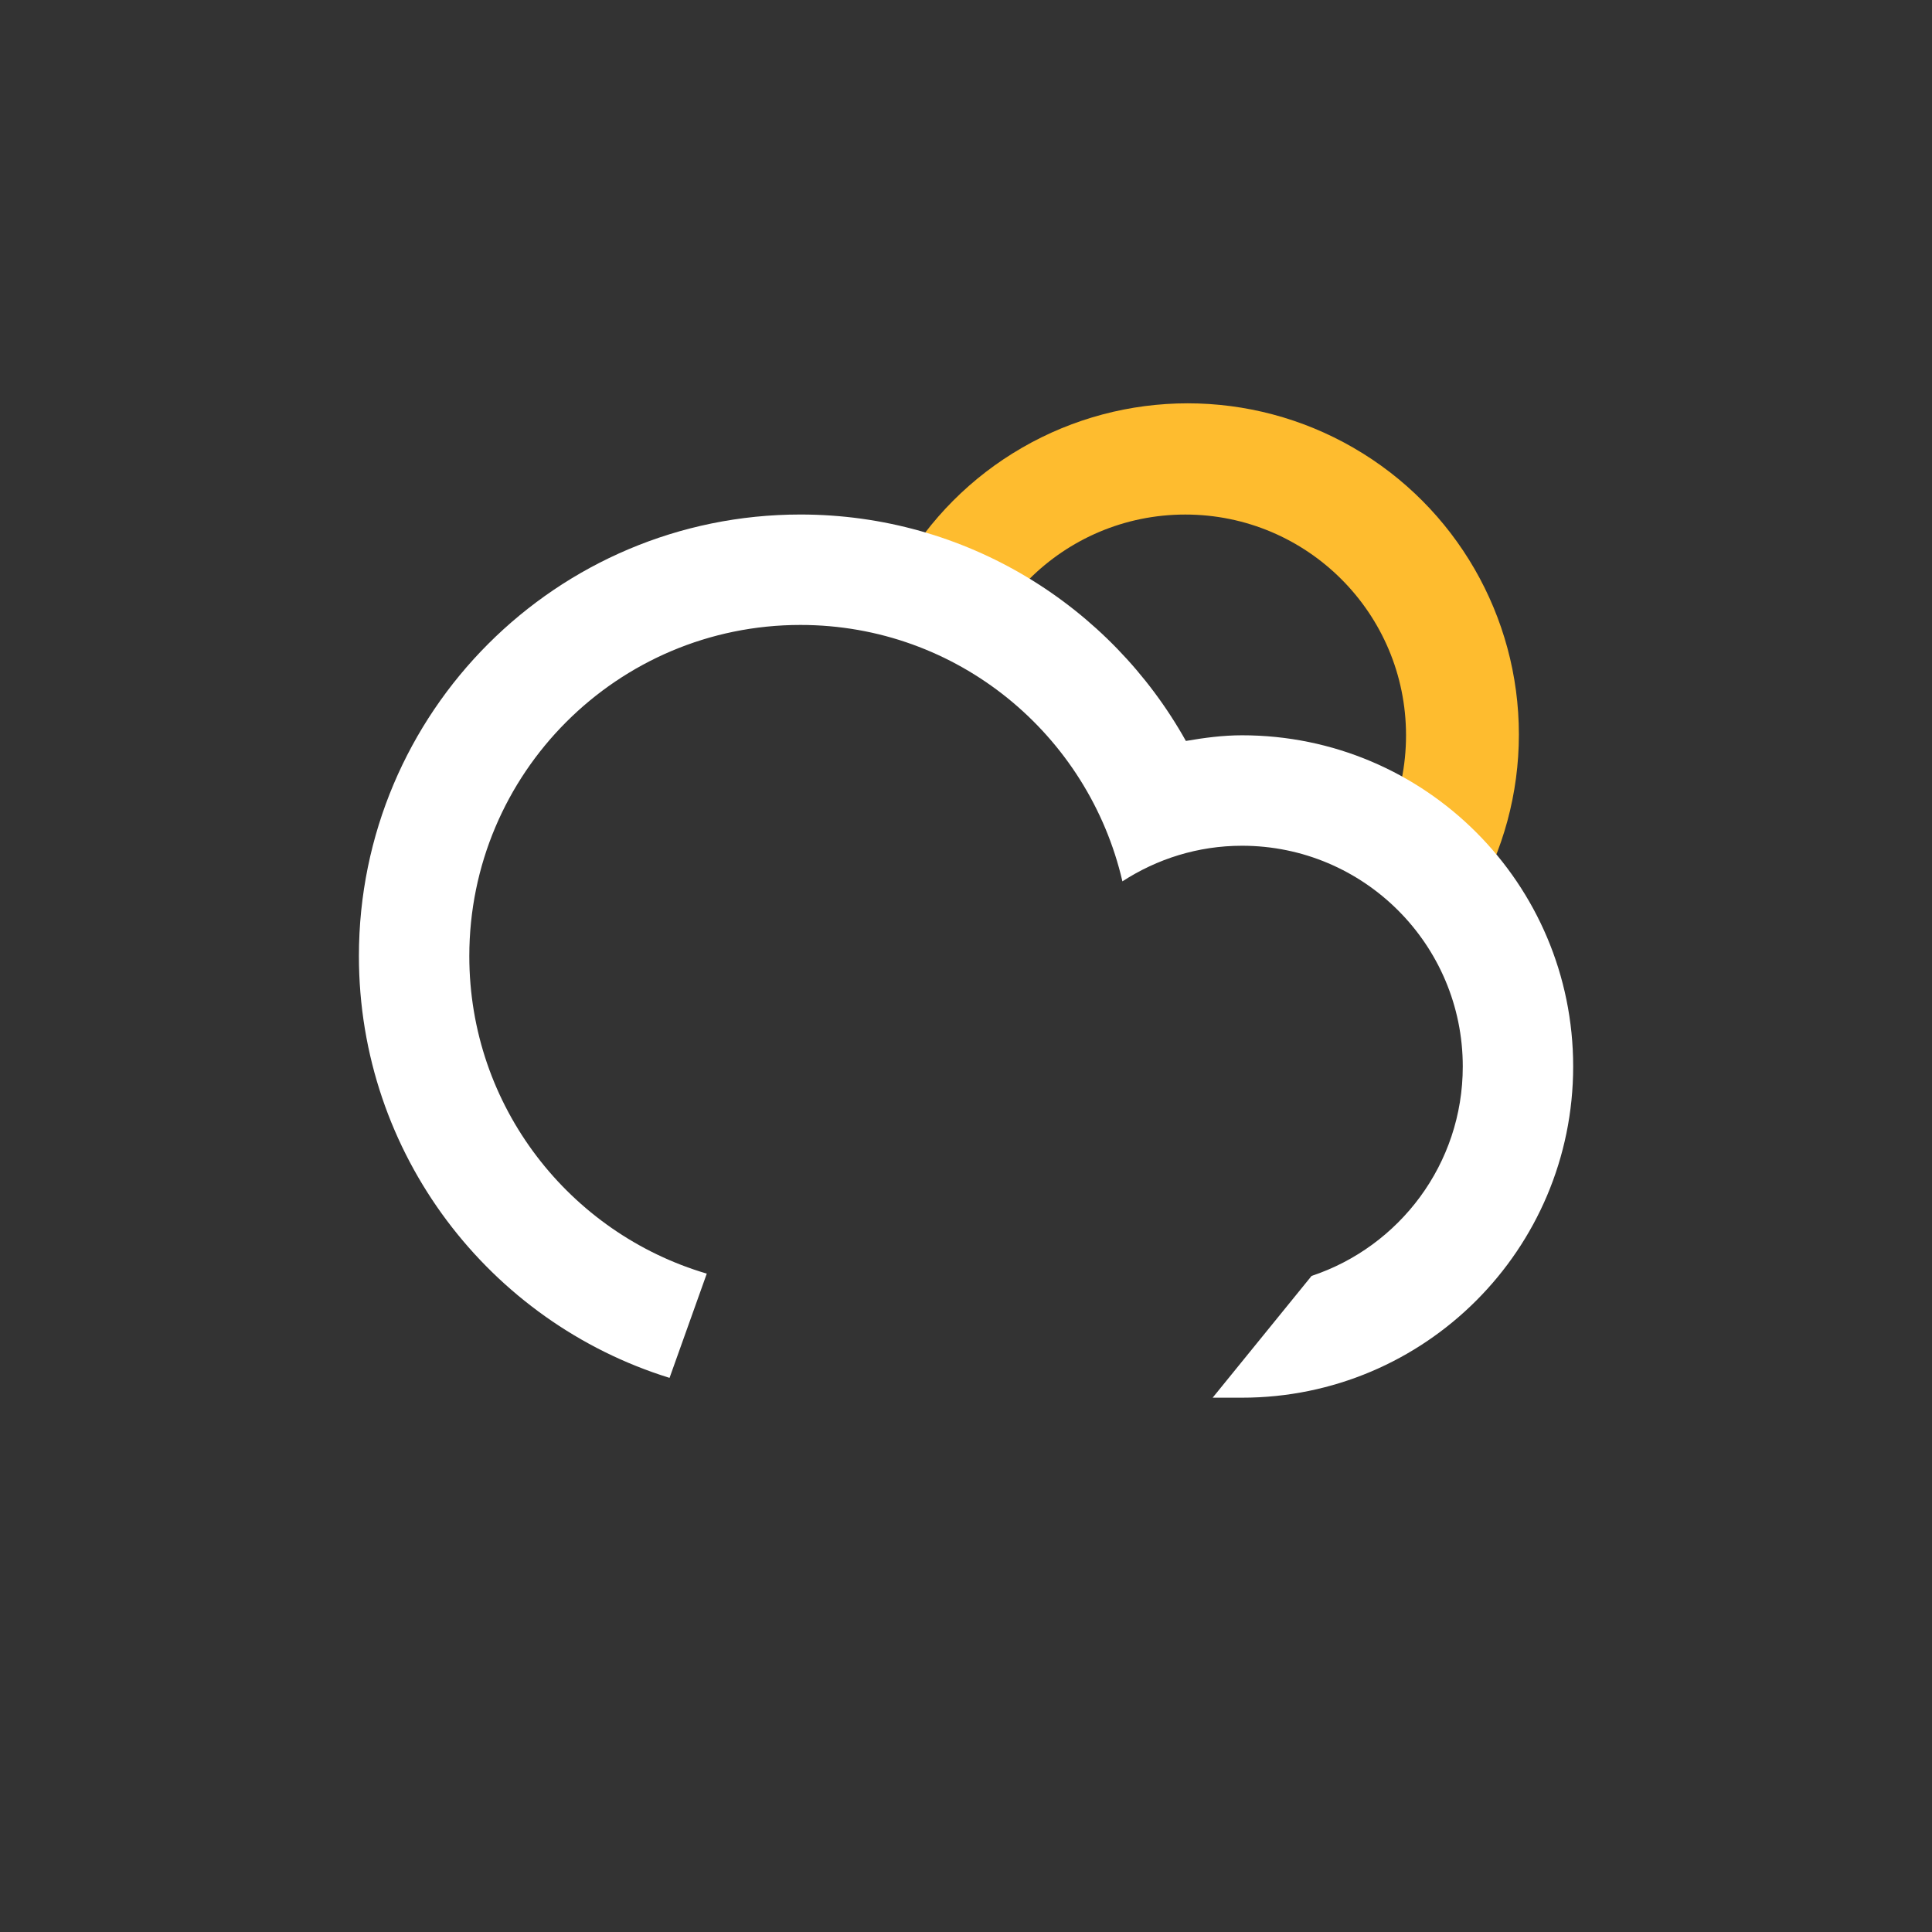 <svg
    version="1.1"
    id="cloudLightningSun"
    class="climacon climacon_cloudLightningSun"
    xmlns="http://www.w3.org/2000/svg"
    xmlns:xlink="http://www.w3.org/1999/xlink"
    x="0px"
    y="0px"
    viewBox="15 15 70 70"
    enable-background="new 15 15 70 70"
    xml:space="preserve">
    <rect x="15" y="15" width="70" height="70" fill="#333333" stroke="none"/>
    <style type="text/css"><![CDATA[

        svg{
            shape-rendering: geometricPrecision
        }

        g, path, circle, rect{
            -webkit-transform-origin: 50% 50%;
            -webkit-animation-iteration-count: infinite;
            -webkit-animation-timing-function: linear;
            -webkit-animation-duration: 12s;
            -webkit-animation-direction: normal;
            -moz-transform-origin: 50% 50%;
            -moz-animation-iteration-count: infinite;
            -moz-animation-timing-function: linear;
            -moz-animation-duration: 12s;
            -moz-animation-direction: normal;
            -o-transform-origin: 50% 50%;
            -o-animation-iteration-count: infinite;
            -o-animation-timing-function: linear;
            -o-animation-duration: 12s;
            -o-animation-direction: normal;
            transform-origin: 50% 50%;
            animation-iteration-count: infinite;
            animation-timing-function: linear;
            animation-duration: 12s;
            animation-direction: normal;
            transform-box: fill-box;
        }

      .climacon_componentWrap-sun_cloud {

          -webkit-animation-name: behindCloudMove, rotate;
          -moz-animation-name: behindCloudMove, rotate;
          -o-animation-name: behindCloudMove, rotate;
          animation-name: behindCloudMove, rotate;

          -webkit-animation-iteration-count: 1, infinite;
          -moz-animation-iteration-count: 1, infinite;
          -o-animation-iteration-count: 1, infinite;
          animation-iteration-count: 1, infinite;

          -webkit-animation-timing-function: ease-out, linear;
          -moz-animation-timing-function: ease-out, linear;
          -o-animation-timing-function: ease-out, linear;
          animation-timing-function: ease-out, linear;

          -webkit-animation-delay: 0, 3s;
          -moz-animation-delay: 0, 3s;
          -o-animation-delay: 0, 3s;
          animation-delay: 0, 3s;

          -webkit-animation-duration: 3s, 12s;
          -moz-animation-duration: 3s, 12s;
          -o-animation-duration: 3s, 12s;
          animation-duration: 3s, 12s;

      }

      .climacon_component-stroke_sunBody {
            fill: #febc2f;
      }

      .climacon_component-stroke_sunSpoke {
          fill: #febc2f;

          fill-opacity: 0;
          -webkit-animation-name: fillOpacity, scale;
          -moz-animation-name: fillOpacity, scale;
          -o-animation-name: fillOpacity, scale;
          animation-name: fillOpacity, scale;

          -webkit-animation-direction: alternate;
          -moz-animation-direction: alternate;
          -o-animation-direction: alternate;
          animation-direction: alternate;

          -webkit-animation-iteration-count: 1, infinite;
          -moz-animation-iteration-count: 1, infinite;
          -o-animation-iteration-count: 1, infinite;
          animation-iteration-count: 1, infinite;

          -webkit-animation-delay: 3s, 0;
          -moz-animation-delay: 3s, 0;
          -o-animation-delay: 3s, 0;
          animation-delay: 3s, 0;

          -webkit-animation-duration: 3s;
          -moz-animation-duration: 3s;
          -o-animation-duration: 3s;
          animation-duration: 3s;

          -webkit-animation-fill-mode: both;
          -moz-animation-fill-mode: both;
          -o-animation-fill-mode: both;
          animation-fill-mode: both;

      }

      .climacon_component-stroke_sunSpoke:nth-child(even) {
          -webkit-animation-delay: 3s;
          -moz-animation-delay: 3s;
          -o-animation-delay: 3s;
          animation-delay: 3s;

      }
          @-webkit-keyframes rotate{
              0%{
                  -webkit-transform: rotate(0);
              }
              100%{
                  -webkit-transform: rotate(360deg);
              }   
          }


          @-moz-keyframes rotate{
              0%{
                  -moz-transform: rotate(0);
              }
              100%{
                  -moz-transform: rotate(360deg);
              }   
          }


          @-o-keyframes rotate{
              0%{
                  -o-transform: rotate(0);
              }
              100%{
                  -o-transform: rotate(360deg);
              }   
          }

          @keyframes rotate{
              0%{
                  transform: rotate(0);
              }
              100%{
                  transform: rotate(360deg);
              }   
          }

          @-webkit-keyframes scale{
              0%{
                  -webkit-transform: scale(1,1)
              }
              100%{
                  -webkit-transform: scale(.5,.5)
              }   
          }

          @-moz-keyframes scale{
              0%{
                  -moz-transform: scale(1,1)
              }
              100%{
                  -moz-transform: scale(.5,.5)
              }   
          }

          @-o-keyframes scale{
              0%{
                  -o-transform: scale(1,1)
              }
              100%{
                  -o-transform: scale(.5,.5)
              }   
          }

          @keyframes scale{
              0%{
                  transform: scale(1,1)
              }
              100%{
                  transform: scale(.5,.5)
              }   
          }

          @-webkit-keyframes behindCloudMove {
            0% {
              -webkit-transform: translateX(-1.75px) translateY(1.75px);
            }

            100% {
              -webkit-transform: translateX(0) translateY(0);
            }
          }

          @-moz-keyframes behindCloudMove {
            0% {
              -moz-transform: translateX(-1.75px) translateY(1.75px);
            }

            100% {
              -moz-transform: translateX(0) translateY(0);
            }
          }


          @-o-keyframes behindCloudMove {
            0% {
              -o-transform: translateX(-1.75px) translateY(1.75px);
            }

            100% {
              -o-transform: translateX(0) translateY(0);
            }
          }

          @keyframes behindCloudMove {
            0% {
              transform: translateX(-1.75px) translateY(1.75px);
            }

            100% {
              transform: translateX(0) translateY(0);
            }
          }

          @-webkit-keyframes fillOpacity {
            0% {
              fill-opacity: 0;
              stroke-opacity: 0;
            }

            100% {
              fill-opacity: 1;
              stroke-opacity: 1;
            }
          }

          @-moz-keyframes fillOpacity {
            0% {
              fill-opacity: 0;
              stroke-opacity: 0;
            }

            100% {
              fill-opacity: 1;
              stroke-opacity: 1;
            }
          }

          @-o-keyframes fillOpacity {
            0% {
              fill-opacity: 0;
              stroke-opacity: 0;
            }

            100% {
              fill-opacity: 1;
              stroke-opacity: 1;
            }
          }

          @keyframes fillOpacity {
            0% {
              fill-opacity: 0;
              stroke-opacity: 0;
            }

            100% {
              fill-opacity: 1;
              stroke-opacity: 1;
            }
          }
          .climacon_componentWrap-cloud {
          fill: #fff;
        }
          
        /* LIGHTNING */
        .climacon_component-stroke_lightning {
            fill: #ffc52e;

            fill-opacity: 0;
            -webkit-animation-name: fillOpacityLightning;
            -moz-animation-name: fillOpacityLightning;
            -o-animation-name: fillOpacityLightning;
            animation-name: fillOpacityLightning;

            -webkit-animation-iteration-count: infinite;
            -moz-animation-iteration-count: infinite;
            -o-animation-iteration-count: infinite;
            animation-iteration-count: infinite;

            -webkit-animation-direction: normal;
            -moz-animation-direction: normal;
            -o-animation-direction: normal;
            animation-direction: normal;

            -webkit-animation-timing-function: ease-out;
            -moz-animation-timing-function: ease-out;
            -o-animation-timing-function: ease-out;
            animation-timing-function: ease-out;

            -webkit-animation-duration: 12s;
            -moz-animation-duration: 12s;
            -o-animation-duration: 12s;
            animation-duration: 12s;

        }

        @-webkit-keyframes fillOpacityLightning {
          0% {
            fill-opacity: 0;
            stroke-opacity: 0;
          }

          1% {
            fill-opacity: 1;
            stroke-opacity: 1;
          }

          7% {
            fill-opacity: 0;
            stroke-opacity: 0;
          }

          50% {
            fill-opacity: 0;
            stroke-opacity: 0;
          }

          51% {
            fill-opacity: 1;
            stroke-opacity: 1;
          }

          53% {
            fill-opacity: 0;
            stroke-opacity: 0;
          }

          54% {
            fill-opacity: 1;
            stroke-opacity: 1;
          }

          60% {
            fill-opacity: 0;
            stroke-opacity: 0;
          }

          100% {
            fill-opacity: 0;
            stroke-opacity: 0;
          }
        }

        @-moz-keyframes fillOpacityLightning {
          0% {
            fill-opacity: 0;
            stroke-opacity: 0;
          }

          1% {
            fill-opacity: 1;
            stroke-opacity: 1;
          }

          7% {
            fill-opacity: 0;
            stroke-opacity: 0;
          }

          50% {
            fill-opacity: 0;
            stroke-opacity: 0;
          }

          51% {
            fill-opacity: 1;
            stroke-opacity: 1;
          }

          53% {
            fill-opacity: 0;
            stroke-opacity: 0;
          }

          54% {
            fill-opacity: 1;
            stroke-opacity: 1;
          }

          60% {
            fill-opacity: 0;
            stroke-opacity: 0;
          }

          100% {
            fill-opacity: 0;
            stroke-opacity: 0;
          }
        }

        @-o-keyframes fillOpacityLightning {
          0% {
            fill-opacity: 0;
            stroke-opacity: 0;
          }

          1% {
            fill-opacity: 1;
            stroke-opacity: 1;
          }

          7% {
            fill-opacity: 0;
            stroke-opacity: 0;
          }

          50% {
            fill-opacity: 0;
            stroke-opacity: 0;
          }

          51% {
            fill-opacity: 1;
            stroke-opacity: 1;
          }

          53% {
            fill-opacity: 0;
            stroke-opacity: 0;
          }

          54% {
            fill-opacity: 1;
            stroke-opacity: 1;
          }

          60% {
            fill-opacity: 0;
            stroke-opacity: 0;
          }

          100% {
            fill-opacity: 0;
            stroke-opacity: 0;
          }
        }

        @keyframes fillOpacityLightning {
          0% {
            fill-opacity: 0;
            stroke-opacity: 0;
          }

          1% {
            fill-opacity: 1;
            stroke-opacity: 1;
          }

          7% {
            fill-opacity: 0;
            stroke-opacity: 0;
          }

          50% {
            fill-opacity: 0;
            stroke-opacity: 0;
          }

          51% {
            fill-opacity: 1;
            stroke-opacity: 1;
          }

          53% {
            fill-opacity: 0;
            stroke-opacity: 0;
          }

          54% {
            fill-opacity: 1;
            stroke-opacity: 1;
          }

          60% {
            fill-opacity: 0;
            stroke-opacity: 0;
          }

          100% {
            fill-opacity: 0;
            stroke-opacity: 0;
          }
        }

    ]]></style>
    <clipPath id="cloudFillClip">
        <path d="M15,15v70h70V15H15z M59.943,61.639c-3.02,0-12.381,0-15.999,0c-6.626,0-11.998-5.371-11.998-11.998c0-6.627,5.372-11.999,11.998-11.999c5.691,0,10.434,3.974,11.665,9.29c1.252-0.81,2.733-1.291,4.334-1.291c4.418,0,8,3.582,8,8C67.943,58.057,64.361,61.639,59.943,61.639z"/>
    </clipPath>
    <clipPath id="sunCloudFillClip">
        <path
        d="M15,15v70h70V15H15z M57.945,49.641c-4.417,0-8-3.582-8-7.999c0-4.418,3.582-7.999,8-7.999s7.998,3.581,7.998,7.999C65.943,46.059,62.362,49.641,57.945,49.641z"/>
    </clipPath>
    <clipPath id="cloudSunFillClip">
        <path
        d="M15,15v70h20.947V63.481c-4.778-2.767-8-7.922-8-13.84c0-8.836,7.163-15.998,15.998-15.998c6.004,0,11.229,3.312,13.965,8.203c0.664-0.113,1.338-0.205,2.033-0.205c6.627,0,11.998,5.373,11.998,12c0,5.262-3.394,9.723-8.107,11.341V85H85V15H15z"/>
    </clipPath>
    <g class="climacon_iconWrap climacon_iconWrap-cloudLightning">
        <g clip-path="url(#cloudSunFillClip)">
            <g class="climacon_componentWrap climacon_componentWrap-sun climacon_componentWrap-sun_cloud">
                <g class="climacon_componentWrap climacon_componentWrap_sunSpoke">
                    <path
                    class="climacon_component climacon_component-stroke climacon_component-stroke_sunSpoke climacon_component-stroke_sunSpoke-north"
                    d="M80.029,43.611h-3.998c-1.105,0-2-0.896-2-1.999s0.895-2,2-2h3.998c1.104,0,2,0.896,2,2S81.135,43.611,80.029,43.611z"/>
                    <path
                    class="climacon_component climacon_component-stroke climacon_component-stroke_sunSpoke climacon_component-stroke_sunSpoke-north"
                    d="M72.174,30.3c-0.781,0.781-2.049,0.781-2.828,0c-0.781-0.781-0.781-2.047,0-2.828l2.828-2.828c0.779-0.781,2.047-0.781,2.828,0c0.779,0.781,0.779,2.047,0,2.828L72.174,30.3z"/>
                    <path
                    class="climacon_component climacon_component-stroke climacon_component-stroke_sunSpoke climacon_component-stroke_sunSpoke-north"
                    d="M58.033,25.614c-1.105,0-2-0.896-2-2v-3.999c0-1.104,0.895-2,2-2c1.104,0,2,0.896,2,2v3.999C60.033,24.718,59.135,25.614,58.033,25.614z"/>
                    <path
                    class="climacon_component climacon_component-stroke climacon_component-stroke_sunSpoke climacon_component-stroke_sunSpoke-north"
                    d="M43.892,30.3l-2.827-2.828c-0.781-0.781-0.781-2.047,0-2.828c0.78-0.781,2.047-0.781,2.827,0l2.827,2.828c0.781,0.781,0.781,2.047,0,2.828C45.939,31.081,44.673,31.081,43.892,30.3z"/>
                    <path
                    class="climacon_component climacon_component-stroke climacon_component-stroke_sunSpoke climacon_component-stroke_sunSpoke-north"
                    d="M42.033,41.612c0,1.104-0.896,1.999-2,1.999h-4c-1.104,0-1.998-0.896-1.998-1.999s0.896-2,1.998-2h4C41.139,39.612,42.033,40.509,42.033,41.612z"/>
                    <path
                    class="climacon_component climacon_component-stroke climacon_component-stroke_sunSpoke climacon_component-stroke_sunSpoke-north"
                    d="M43.892,52.925c0.781-0.78,2.048-0.78,2.827,0c0.781,0.78,0.781,2.047,0,2.828l-2.827,2.827c-0.78,0.781-2.047,0.781-2.827,0c-0.781-0.78-0.781-2.047,0-2.827L43.892,52.925z"/>
                    <path
                    class="climacon_component climacon_component-stroke climacon_component-stroke_sunSpoke climacon_component-stroke_sunSpoke-north"
                    d="M58.033,57.61c1.104,0,2,0.895,2,1.999v4c0,1.104-0.896,2-2,2c-1.105,0-2-0.896-2-2v-4C56.033,58.505,56.928,57.61,58.033,57.61z"/>
                    <path
                    class="climacon_component climacon_component-stroke climacon_component-stroke_sunSpoke climacon_component-stroke_sunSpoke-north"
                    d="M72.174,52.925l2.828,2.828c0.779,0.78,0.779,2.047,0,2.827c-0.781,0.781-2.049,0.781-2.828,0l-2.828-2.827c-0.781-0.781-0.781-2.048,0-2.828C70.125,52.144,71.391,52.144,72.174,52.925z"/>
                </g>
                <g class="climacon_componentWrap climacon_componentWrap-sunBody" clip-path="url(#sunCloudFillClip)">
                    <circle
                    class="climacon_component climacon_component-stroke climacon_component-stroke_sunBody"
                    cx="58.033"
                    cy="41.612"
                    r="11.999"/>
                </g>
            </g>
        </g>
        <g class="climacon_componentWrap climacon_componentWrap-lightning">
            <polygon
            class="climacon_component climacon_component-stroke climacon_component-stroke_lightning"
            points="48.001,51.641 57.999,51.641 52,61.641 58.999,61.641 46.001,77.639 49.601,65.641 43.001,65.641 "/>
        </g>
        <g class="climacon_componentWrap climacon_componentWrap-cloud">
            <path
            class="climacon_component climacon_component-stroke climacon_component-stroke_cloud"
            d="M59.999,65.641c-0.28,0-0.649,0-1.062,0l3.584-4.412c3.182-1.057,5.478-4.053,5.478-7.588c0-4.417-3.581-7.998-7.999-7.998c-1.602,0-3.083,0.48-4.333,1.29c-1.231-5.316-5.974-9.29-11.665-9.29c-6.626,0-11.998,5.372-11.998,12c0,5.446,3.632,10.039,8.604,11.503l-1.349,3.777c-6.52-2.021-11.255-8.098-11.255-15.282c0-8.835,7.163-15.999,15.998-15.999c6.004,0,11.229,3.312,13.965,8.204c0.664-0.114,1.338-0.205,2.033-0.205c6.627,0,11.999,5.371,11.999,11.999C71.999,60.268,66.626,65.641,59.999,65.641z"/>
        </g>
    </g>
</svg><!--cloudLightningSun -->